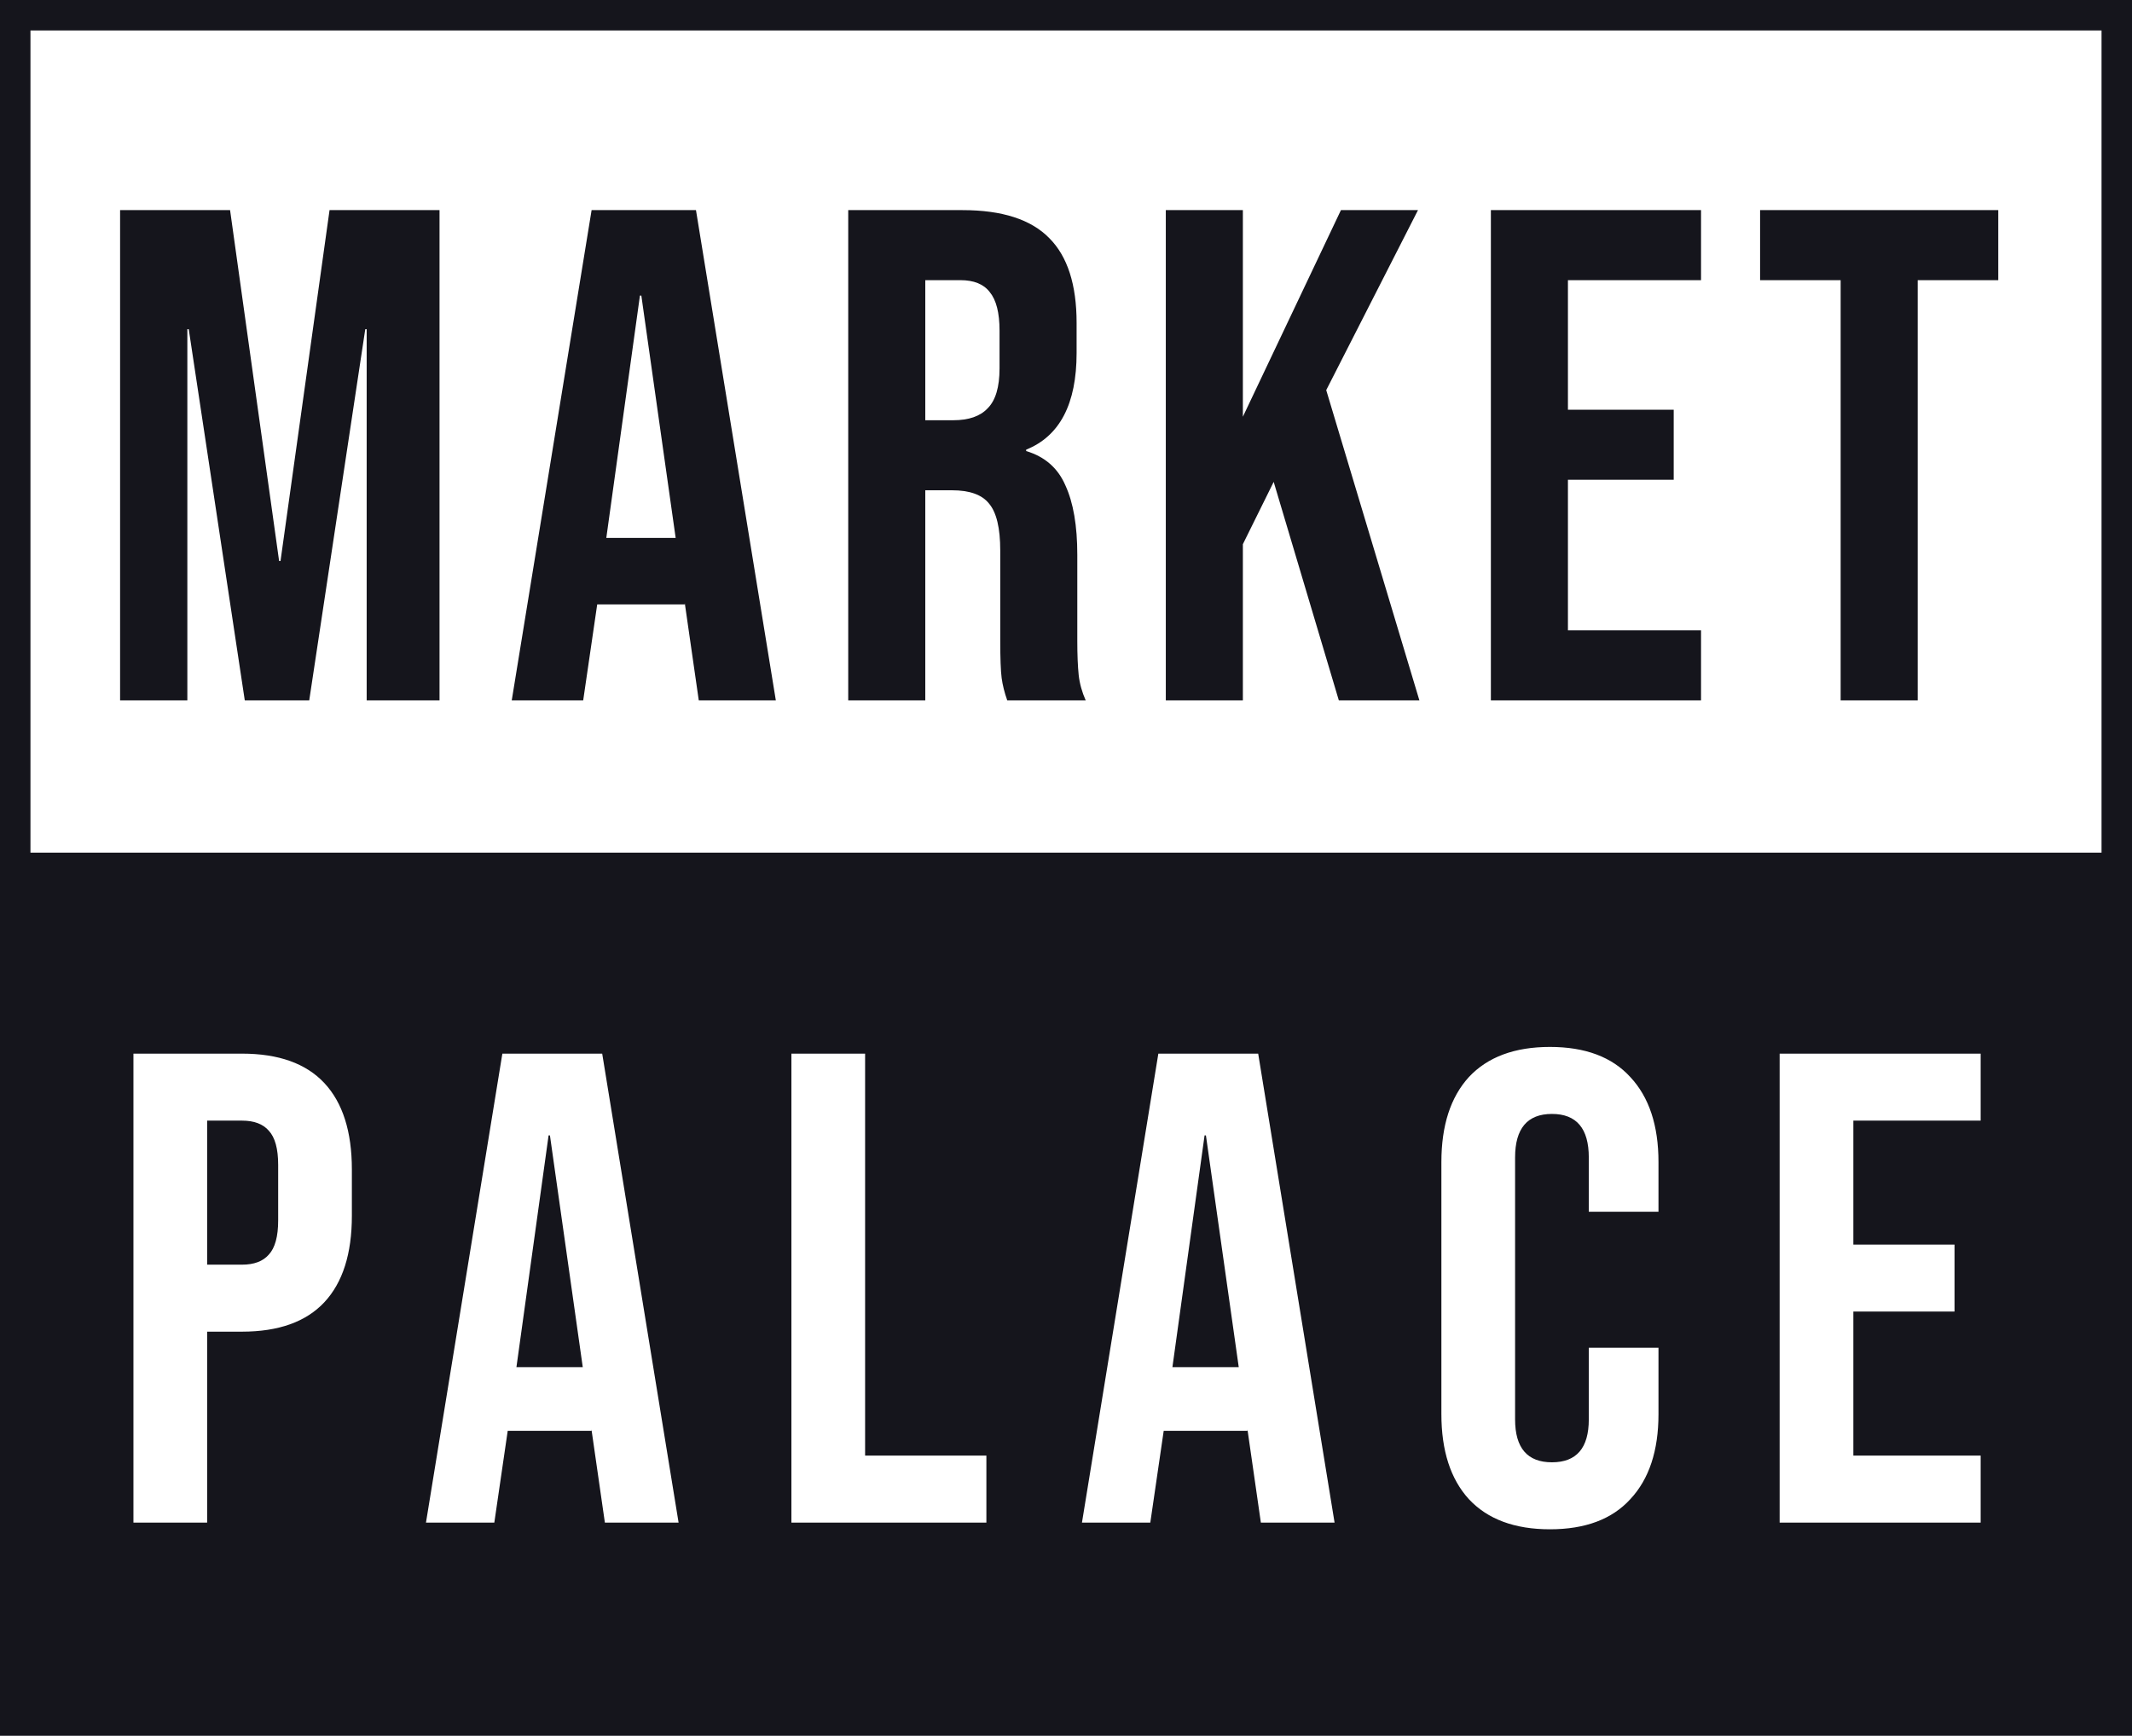 <svg width="70" height="57" viewBox="0 0 70 57" fill="none" xmlns="http://www.w3.org/2000/svg">
<path d="M3.943 6.9H7.554L9.164 18.423H9.21L10.82 6.9H14.431V23H12.039V10.81H11.993L10.153 23H8.037L6.197 10.81H6.151V23H3.943V6.9ZM19.424 6.9H22.851L25.473 23H22.943L22.483 19.803V19.849H19.608L19.148 23H16.802L19.424 6.9ZM22.184 17.664L21.057 9.706H21.011L19.907 17.664H22.184ZM27.85 6.9H31.599C32.903 6.9 33.853 7.207 34.451 7.82C35.049 8.418 35.348 9.346 35.348 10.603V11.592C35.348 13.263 34.796 14.321 33.692 14.766V14.812C34.306 14.996 34.735 15.372 34.98 15.939C35.241 16.506 35.371 17.265 35.371 18.216V21.045C35.371 21.505 35.387 21.881 35.417 22.172C35.448 22.448 35.525 22.724 35.647 23H33.071C32.979 22.739 32.918 22.494 32.887 22.264C32.857 22.034 32.841 21.62 32.841 21.022V18.078C32.841 17.342 32.719 16.828 32.473 16.537C32.243 16.246 31.837 16.1 31.254 16.1H30.38V23H27.85V6.9ZM31.3 13.8C31.806 13.8 32.182 13.67 32.427 13.409C32.688 13.148 32.818 12.711 32.818 12.098V10.856C32.818 10.273 32.711 9.852 32.496 9.591C32.297 9.33 31.975 9.2 31.53 9.2H30.38V13.8H31.3ZM38.277 6.9H40.807V13.685L44.027 6.9H46.557L43.544 12.811L46.603 23H43.958L41.819 15.824L40.807 17.871V23H38.277V6.9ZM48.95 6.9H55.85V9.2H51.48V13.455H54.953V15.755H51.48V20.7H55.85V23H48.95V6.9ZM60.434 9.2H57.789V6.9H65.609V9.2H62.964V23H60.434V9.2Z" fill="#15151C"/>
<path fill-rule="evenodd" clip-rule="evenodd" d="M70 28H0V57H70V28ZM7.945 34.6H4.381V50H6.801V43.73H7.945C9.147 43.73 10.049 43.407 10.651 42.762C11.252 42.117 11.553 41.171 11.553 39.924V38.406C11.553 37.159 11.252 36.213 10.651 35.568C10.049 34.923 9.147 34.6 7.945 34.6ZM8.825 41.2C8.634 41.42 8.341 41.53 7.945 41.53H6.801V36.8H7.945C8.341 36.8 8.634 36.91 8.825 37.13C9.03 37.35 9.133 37.724 9.133 38.252V40.078C9.133 40.606 9.03 40.98 8.825 41.2ZM19.772 34.6H16.494L13.986 50H16.23L16.67 46.986H19.42V46.942L19.86 50H22.28L19.772 34.6ZM18.056 37.284L19.134 44.896H16.956L18.012 37.284H18.056ZM28.404 34.6H25.984V50H32.386V47.8H28.404V34.6ZM41.31 34.6H38.032L35.524 50H37.768L38.208 46.986H40.958V46.942L41.398 50H43.818L41.31 34.6ZM39.594 37.284L40.672 44.896H38.494L39.55 37.284H39.594ZM48.227 49.23C48.843 49.89 49.731 50.22 50.889 50.22C52.048 50.22 52.928 49.89 53.529 49.23C54.145 48.57 54.453 47.639 54.453 46.436V44.258H52.165V46.612C52.165 47.551 51.762 48.02 50.955 48.02C50.149 48.02 49.745 47.551 49.745 46.612V38.01C49.745 37.057 50.149 36.58 50.955 36.58C51.762 36.58 52.165 37.057 52.165 38.01V39.792H54.453V38.164C54.453 36.961 54.145 36.03 53.529 35.37C52.928 34.71 52.048 34.38 50.889 34.38C49.731 34.38 48.843 34.71 48.227 35.37C47.626 36.03 47.325 36.961 47.325 38.164V46.436C47.325 47.639 47.626 48.57 48.227 49.23ZM65.031 34.6H58.431V50H65.031V47.8H60.851V43.07H64.173V40.87H60.851V36.8H65.031V34.6Z" fill="#15151C"/>
<rect x="0.5" y="0.5" width="69" height="28" stroke="#15151C"/>
</svg>
